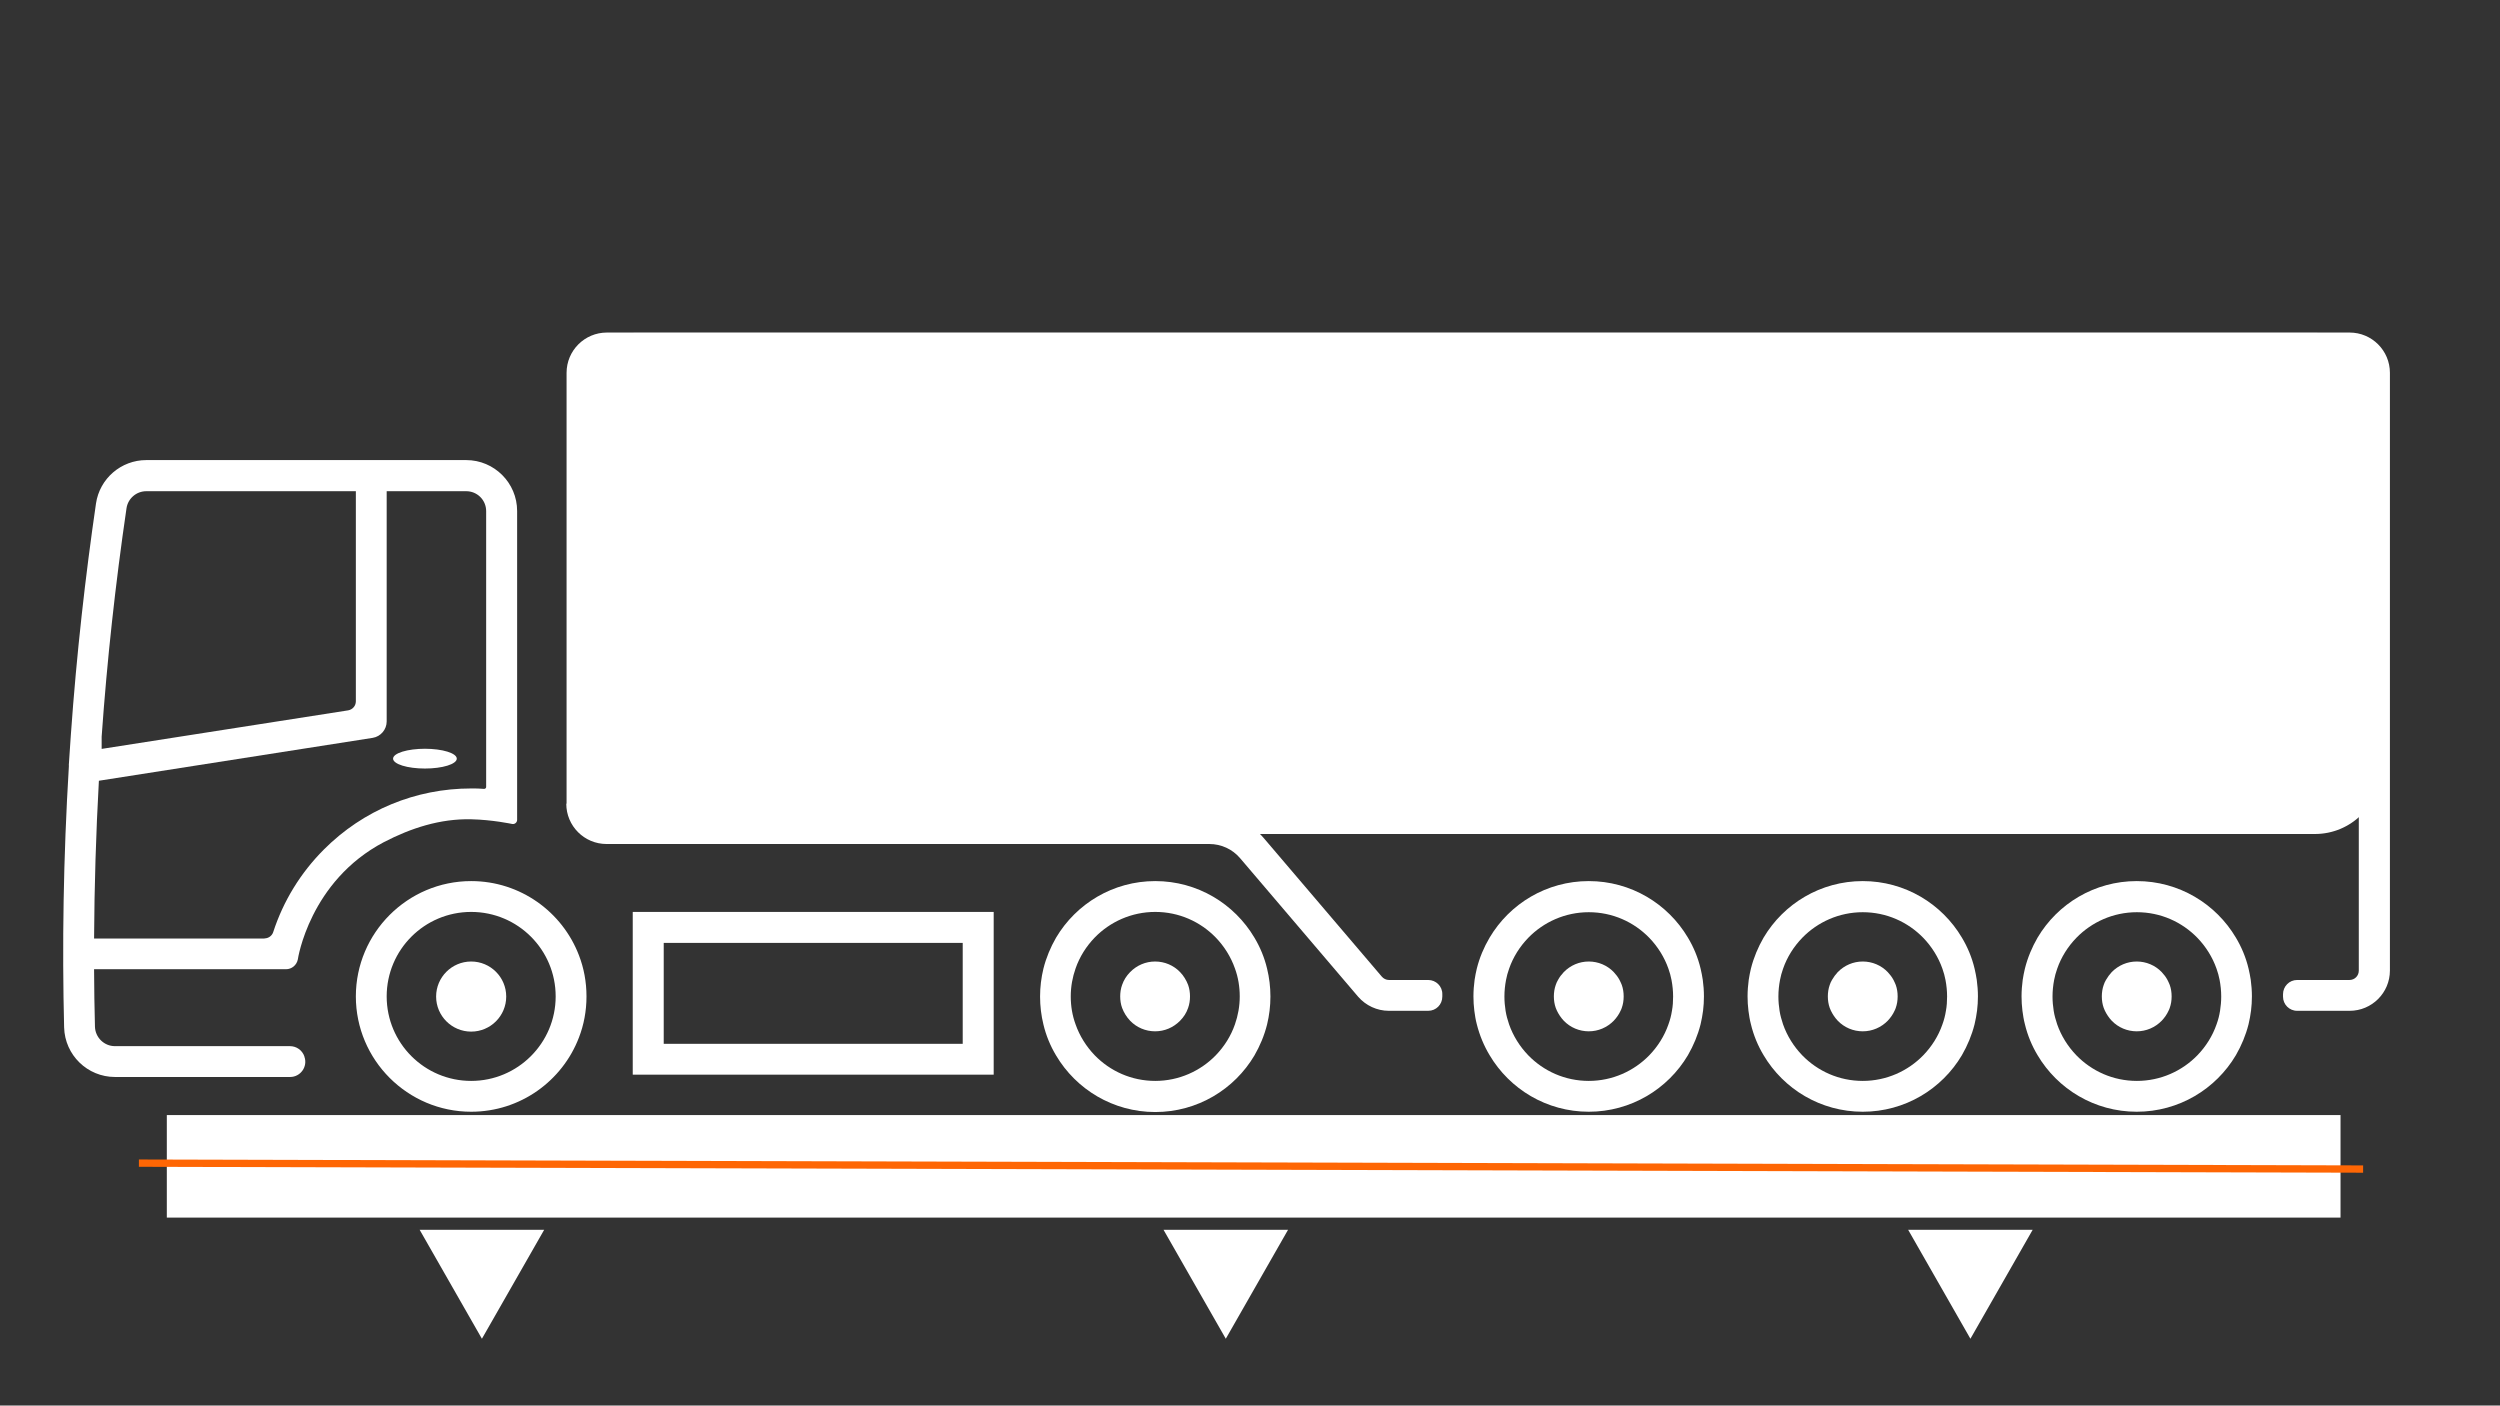 <svg xmlns="http://www.w3.org/2000/svg" xmlns:xlink="http://www.w3.org/1999/xlink" width="1366" zoomAndPan="magnify" viewBox="0 0 1024.5 576" height="768" preserveAspectRatio="xMidYMid meet" version="1.0"><rect x="0" y="0" width="1024.5" height="576" fill="#333333" stroke="none"/><defs><clipPath id="5854ca4f78"><path d="M 25.266 188 L 212 188 L 212 442 L 25.266 442 Z M 25.266 188 " clip-rule="nonzero"/></clipPath><clipPath id="467ff211ec"><path d="M 232 136 L 979.387 136 L 979.387 415 L 232 415 Z M 232 136 " clip-rule="nonzero"/></clipPath><clipPath id="3abe5cbc65"><path d="M 68.363 456.941 L 959.148 456.941 L 959.148 498.973 L 68.363 498.973 Z M 68.363 456.941 " clip-rule="nonzero"/></clipPath><clipPath id="9cd728556c"><path d="M 171.977 503.977 L 223 503.977 L 223 548.621 L 171.977 548.621 Z M 171.977 503.977 " clip-rule="nonzero"/></clipPath><clipPath id="abbd65610a"><path d="M 197.488 548.621 L 223 503.977 L 171.977 503.977 Z M 197.488 548.621 " clip-rule="nonzero"/></clipPath><clipPath id="1397dddd99"><path d="M 476.816 503.977 L 527.914 503.977 L 527.914 548.621 L 476.816 548.621 Z M 476.816 503.977 " clip-rule="nonzero"/></clipPath><clipPath id="faa455c222"><path d="M 502.328 548.621 L 527.84 503.977 L 476.816 503.977 Z M 502.328 548.621 " clip-rule="nonzero"/></clipPath><clipPath id="68417c8900"><path d="M 781.965 503.977 L 833 503.977 L 833 548.621 L 781.965 548.621 Z M 781.965 503.977 " clip-rule="nonzero"/></clipPath><clipPath id="ad5408c318"><path d="M 807.477 548.621 L 832.988 503.977 L 781.965 503.977 Z M 807.477 548.621 " clip-rule="nonzero"/></clipPath><clipPath id="c6b714c414"><path d="M 233.598 136.426 L 976 136.426 L 976 341.773 L 233.598 341.773 Z M 233.598 136.426 " clip-rule="nonzero"/></clipPath><clipPath id="790d48cf4a"><path d="M 260.586 136.426 L 948.652 136.426 C 963.559 136.426 975.641 148.508 975.641 163.414 L 975.641 314.789 C 975.641 329.691 963.559 341.773 948.652 341.773 L 260.586 341.773 C 245.684 341.773 233.598 329.691 233.598 314.789 L 233.598 163.414 C 233.598 148.508 245.684 136.426 260.586 136.426 Z M 260.586 136.426 " clip-rule="nonzero"/></clipPath></defs><g clip-path="url(#5854ca4f78)"><path fill="#ffffff" d="M 28.188 313.695 C 28.426 309.582 28.723 305.469 29.02 301.355 C 31.402 267.566 35.039 235.863 39.332 206.363 C 40.82 196.113 49.641 188.543 59.949 188.543 L 191.059 188.543 C 202.562 188.543 211.918 197.898 211.918 209.402 L 211.918 335.98 C 211.918 337.055 210.906 337.891 209.832 337.652 C 209.832 337.652 201.727 335.922 193.086 335.742 C 180.332 335.445 168.355 339.379 157.328 345.102 C 126.875 361.07 122.047 393.016 122.047 393.195 C 121.57 395.52 119.547 397.188 117.223 397.188 L 38.555 397.188 C 38.555 405.055 38.734 412.918 38.914 420.727 C 39.031 425.137 42.668 428.711 47.078 428.711 L 118.832 428.711 C 121.512 428.711 123.836 430.383 124.73 432.883 L 124.73 433.004 C 126.219 437.055 123.18 441.348 118.891 441.348 L 47.137 441.348 C 35.812 441.348 26.578 432.348 26.277 421.023 C 25.445 387.77 25.922 351.895 28.246 313.633 Z M 145.828 201.297 L 59.949 201.297 C 55.898 201.297 52.441 204.277 51.844 208.27 C 47.316 239.199 43.859 270.605 41.656 301.895 L 41.656 306.898 L 142.668 291.105 C 144.457 290.809 145.828 289.258 145.828 287.41 Z M 108.402 384.551 C 110.012 384.551 111.5 383.48 111.977 381.93 C 116.09 369.297 123.121 357.734 132.777 348.078 C 148.867 331.988 170.32 323.109 193.086 323.109 C 194.875 323.109 196.66 323.109 198.391 323.289 C 198.867 323.289 199.227 322.93 199.227 322.512 L 199.227 209.461 C 199.227 204.934 195.59 201.297 191.059 201.297 L 158.461 201.297 L 158.461 295.637 C 158.461 298.973 156.02 301.836 152.742 302.371 L 40.523 319.949 C 39.332 341.406 38.676 363.039 38.555 384.613 L 108.402 384.613 Z M 108.402 384.551 " fill-opacity="1" fill-rule="nonzero"/></g><path fill="#ffffff" d="M 193.086 361.07 C 213.23 361.07 230.453 373.707 237.246 391.465 C 239.273 396.711 240.344 402.371 240.344 408.332 C 240.344 414.289 239.273 419.953 237.246 425.195 C 230.453 442.957 213.23 455.59 193.086 455.59 C 167.043 455.59 145.828 434.375 145.828 408.332 C 145.828 382.289 167.043 361.07 193.086 361.07 Z M 193.086 442.957 C 212.156 442.957 227.711 427.461 227.711 408.332 C 227.711 389.199 212.215 373.707 193.086 373.707 C 173.957 373.707 158.461 389.199 158.461 408.332 C 158.461 427.461 173.957 442.957 193.086 442.957 Z M 193.086 442.957 " fill-opacity="1" fill-rule="nonzero"/><path fill="#ffffff" d="M 193.086 394.027 C 201.012 394.027 207.449 400.465 207.449 408.391 C 207.449 416.316 201.012 422.754 193.086 422.754 C 185.16 422.754 178.723 416.316 178.723 408.391 C 178.723 400.465 185.16 394.027 193.086 394.027 Z M 193.086 394.027 " fill-opacity="1" fill-rule="nonzero"/><path fill="#ffffff" d="M 161.082 310.891 C 161.082 311.16 161.168 311.422 161.336 311.684 C 161.5 311.945 161.75 312.199 162.078 312.441 C 162.406 312.688 162.809 312.922 163.285 313.145 C 163.758 313.363 164.301 313.57 164.906 313.758 C 165.512 313.945 166.172 314.113 166.883 314.262 C 167.598 314.41 168.348 314.535 169.141 314.637 C 169.934 314.738 170.75 314.816 171.59 314.867 C 172.43 314.918 173.277 314.945 174.137 314.945 C 174.992 314.945 175.84 314.918 176.68 314.867 C 177.523 314.816 178.34 314.738 179.129 314.637 C 179.922 314.535 180.672 314.41 181.387 314.262 C 182.098 314.113 182.758 313.945 183.363 313.758 C 183.969 313.57 184.512 313.363 184.988 313.145 C 185.465 312.922 185.863 312.688 186.191 312.441 C 186.52 312.199 186.77 311.945 186.938 311.684 C 187.102 311.422 187.188 311.16 187.188 310.891 C 187.188 310.625 187.102 310.363 186.938 310.102 C 186.77 309.84 186.52 309.586 186.191 309.34 C 185.863 309.098 185.465 308.863 184.988 308.641 C 184.512 308.418 183.969 308.215 183.363 308.027 C 182.758 307.84 182.098 307.672 181.387 307.523 C 180.672 307.375 179.922 307.25 179.129 307.148 C 178.34 307.047 177.523 306.969 176.68 306.918 C 175.84 306.867 174.992 306.84 174.137 306.84 C 173.277 306.84 172.43 306.867 171.59 306.918 C 170.75 306.969 169.934 307.047 169.141 307.148 C 168.348 307.25 167.598 307.375 166.883 307.523 C 166.172 307.672 165.512 307.84 164.906 308.027 C 164.301 308.215 163.758 308.418 163.285 308.641 C 162.809 308.863 162.406 309.098 162.078 309.34 C 161.75 309.586 161.5 309.84 161.336 310.102 C 161.168 310.363 161.082 310.625 161.082 310.891 Z M 161.082 310.891 " fill-opacity="1" fill-rule="nonzero"/><g clip-path="url(#467ff211ec)"><path fill="#ffffff" d="M 232.18 329.309 L 232.18 152.785 C 232.18 143.668 239.57 136.277 248.688 136.277 L 962.879 136.277 C 971.996 136.277 979.387 143.668 979.387 152.785 L 979.387 397.723 C 979.387 406.84 971.996 414.23 962.879 414.23 L 941.363 414.23 C 938.145 414.23 935.582 411.609 935.582 408.449 C 935.582 408.094 935.582 407.734 935.582 407.438 C 935.582 404.219 938.145 401.598 941.363 401.598 L 962.82 401.598 C 964.965 401.598 966.633 399.867 966.633 397.781 L 966.633 152.848 C 966.633 150.699 964.906 149.031 962.82 149.031 L 248.629 149.031 C 246.484 149.031 244.816 150.762 244.816 152.848 L 244.816 329.367 C 244.816 331.512 246.543 333.18 248.629 333.18 L 495.652 333.18 C 504.234 333.18 512.277 336.938 517.879 343.43 L 566.273 400.227 C 566.988 401.059 568.059 401.598 569.191 401.598 L 585.281 401.598 C 588.5 401.598 591.125 404.219 591.062 407.438 C 591.062 407.734 591.062 408.094 591.062 408.391 C 591.062 411.668 588.5 414.23 585.281 414.23 L 569.133 414.23 C 564.305 414.23 559.715 412.086 556.559 408.449 L 508.168 351.656 C 505.008 347.961 500.418 345.875 495.594 345.875 L 248.57 345.875 C 239.453 345.875 232.062 338.484 232.062 329.367 Z M 232.18 329.309 " fill-opacity="1" fill-rule="nonzero"/></g><path fill="#ffffff" d="M 432.777 384.254 C 441.004 370.367 456.141 361.07 473.422 361.07 C 490.703 361.07 505.844 370.367 514.066 384.254 C 516.391 388.129 518.18 392.418 519.25 396.949 C 520.145 400.582 520.621 404.457 520.621 408.391 C 520.621 412.324 520.145 416.137 519.25 419.832 C 518.117 424.363 516.332 428.594 514.066 432.527 C 505.844 446.414 490.703 455.711 473.422 455.711 C 456.141 455.711 441.004 446.414 432.777 432.527 C 430.453 428.652 428.668 424.363 427.594 419.832 C 426.699 416.199 426.223 412.324 426.223 408.391 C 426.223 404.457 426.699 400.645 427.594 396.949 C 428.727 392.418 430.516 388.188 432.777 384.254 Z M 440.766 419.773 C 442.434 424.539 445.176 428.891 448.629 432.469 C 454.949 438.961 463.707 442.957 473.422 442.957 C 483.137 442.957 491.957 438.902 498.215 432.469 C 501.672 428.891 504.41 424.602 506.082 419.773 C 507.332 416.199 508.047 412.324 508.047 408.332 C 508.047 404.34 507.391 400.465 506.082 396.887 C 504.41 392.121 501.672 387.77 498.215 384.195 C 491.898 377.699 483.137 373.707 473.422 373.707 C 463.707 373.707 454.887 377.758 448.629 384.195 C 445.176 387.77 442.434 392.062 440.766 396.887 C 439.512 400.465 438.797 404.277 438.797 408.332 C 438.797 412.383 439.453 416.199 440.766 419.773 Z M 440.766 419.773 " fill-opacity="1" fill-rule="nonzero"/><path fill="#ffffff" d="M 463.113 398.379 C 465.855 395.578 469.488 394.027 473.363 394.027 C 477.238 394.027 480.93 395.578 483.613 398.379 C 485.043 399.867 486.176 401.715 486.891 403.621 C 487.426 405.113 487.664 406.723 487.664 408.332 C 487.664 409.941 487.426 411.551 486.891 413.039 C 486.234 415.004 485.102 416.793 483.613 418.285 C 480.871 421.086 477.238 422.633 473.363 422.633 C 469.488 422.633 465.793 421.086 463.113 418.285 C 461.684 416.793 460.551 414.945 459.836 413.039 C 459.297 411.551 459.059 409.941 459.059 408.332 C 459.059 406.723 459.297 405.113 459.836 403.621 C 460.488 401.715 461.621 399.867 463.113 398.379 Z M 463.113 398.379 " fill-opacity="1" fill-rule="nonzero"/><path fill="#ffffff" d="M 605.188 396.949 C 606.32 392.418 608.109 388.188 610.434 384.254 C 618.656 370.367 633.793 361.07 651.074 361.07 C 668.359 361.07 683.496 370.367 691.719 384.254 C 694.043 388.129 695.832 392.418 696.906 396.949 C 697.262 398.438 697.559 399.988 697.797 401.535 C 698.098 403.742 698.273 406.008 698.273 408.332 C 698.273 410.297 698.156 412.266 697.918 414.172 C 697.68 416.078 697.32 417.926 696.906 419.715 C 695.773 424.242 693.984 428.473 691.719 432.406 C 683.496 446.293 668.359 455.59 651.074 455.59 C 633.793 455.59 618.656 446.293 610.434 432.406 C 608.109 428.535 606.32 424.242 605.188 419.715 C 604.711 417.926 604.414 416.02 604.176 414.172 C 603.938 412.266 603.816 410.297 603.816 408.332 C 603.816 406.008 603.996 403.742 604.293 401.535 C 604.531 399.988 604.828 398.438 605.188 396.949 Z M 616.988 414.23 C 617.285 416.137 617.82 417.984 618.418 419.773 C 620.086 424.539 622.828 428.891 626.285 432.469 C 632.602 438.961 641.363 442.957 651.074 442.957 C 660.789 442.957 669.609 438.902 675.867 432.469 C 679.324 428.891 682.066 424.602 683.734 419.773 C 684.391 417.984 684.867 416.137 685.164 414.23 C 685.523 412.324 685.641 410.355 685.641 408.391 C 685.641 406.066 685.402 403.801 684.984 401.598 C 684.688 400.047 684.27 398.496 683.734 397.008 C 682.066 392.238 679.324 387.891 675.867 384.312 C 669.551 377.816 660.789 373.824 651.074 373.824 C 641.363 373.824 632.543 377.879 626.285 384.312 C 622.828 387.891 620.086 392.18 618.418 397.008 C 617.883 398.496 617.465 400.047 617.168 401.598 C 616.75 403.801 616.512 406.066 616.512 408.391 C 616.512 410.418 616.688 412.324 616.988 414.23 Z M 616.988 414.23 " fill-opacity="1" fill-rule="nonzero"/><path fill="#ffffff" d="M 638.5 401.535 C 639.098 400.406 639.93 399.332 640.824 398.379 C 643.566 395.578 647.203 394.027 651.074 394.027 C 654.949 394.027 658.645 395.578 661.328 398.379 C 662.219 399.332 663.055 400.406 663.652 401.535 C 664.008 402.191 664.305 402.906 664.605 403.621 C 665.141 405.113 665.379 406.723 665.379 408.332 C 665.379 409.941 665.141 411.551 664.605 413.039 C 664.484 413.457 664.305 413.812 664.129 414.172 C 663.473 415.66 662.457 417.09 661.328 418.285 C 658.586 421.086 654.949 422.633 651.074 422.633 C 647.203 422.633 643.508 421.086 640.824 418.285 C 639.691 417.09 638.738 415.66 638.023 414.172 C 637.848 413.812 637.668 413.395 637.547 413.039 C 637.012 411.551 636.773 409.941 636.773 408.332 C 636.773 406.723 637.012 405.113 637.547 403.621 C 637.785 402.906 638.086 402.191 638.5 401.535 Z M 638.5 401.535 " fill-opacity="1" fill-rule="nonzero"/><path fill="#ffffff" d="M 829.801 396.949 C 830.934 392.418 832.723 388.188 834.988 384.254 C 843.211 370.367 858.348 361.07 875.629 361.07 C 892.914 361.07 908.051 370.367 916.273 384.254 C 918.598 388.129 920.387 392.418 921.461 396.949 C 921.816 398.438 922.113 399.988 922.355 401.535 C 922.652 403.742 922.832 406.008 922.832 408.332 C 922.832 410.297 922.711 412.266 922.473 414.172 C 922.234 416.078 921.875 417.926 921.461 419.715 C 920.328 424.242 918.539 428.473 916.273 432.406 C 908.051 446.293 892.914 455.59 875.629 455.59 C 858.348 455.59 843.211 446.293 834.988 432.406 C 832.664 428.535 830.875 424.242 829.801 419.715 C 829.324 417.926 829.027 416.02 828.789 414.172 C 828.551 412.266 828.43 410.297 828.43 408.332 C 828.43 406.008 828.609 403.742 828.906 401.535 C 829.148 399.988 829.445 398.438 829.801 396.949 Z M 841.602 414.23 C 841.898 416.137 842.438 417.984 843.031 419.773 C 844.699 424.539 847.441 428.891 850.898 432.469 C 857.215 438.961 865.977 442.957 875.691 442.957 C 885.406 442.957 894.223 438.902 900.48 432.469 C 903.938 428.891 906.68 424.602 908.348 419.773 C 909.004 417.984 909.48 416.137 909.777 414.23 C 910.078 412.324 910.254 410.355 910.254 408.391 C 910.254 406.066 910.016 403.801 909.602 401.598 C 909.301 400.047 908.887 398.496 908.348 397.008 C 906.68 392.238 903.938 387.891 900.48 384.312 C 894.164 377.816 885.406 373.824 875.691 373.824 C 865.977 373.824 857.156 377.879 850.898 384.312 C 847.441 387.891 844.699 392.18 843.031 397.008 C 842.496 398.496 842.078 400.047 841.781 401.598 C 841.363 403.801 841.125 406.066 841.125 408.391 C 841.125 410.418 841.305 412.324 841.602 414.23 Z M 841.602 414.23 " fill-opacity="1" fill-rule="nonzero"/><path fill="#ffffff" d="M 863.055 401.535 C 863.711 400.406 864.488 399.332 865.379 398.379 C 868.121 395.578 871.758 394.027 875.629 394.027 C 879.504 394.027 883.199 395.578 885.883 398.379 C 886.773 399.332 887.609 400.406 888.207 401.535 C 888.562 402.191 888.859 402.906 889.16 403.621 C 889.695 405.113 889.934 406.723 889.934 408.332 C 889.934 409.941 889.695 411.551 889.16 413.039 C 889.039 413.457 888.859 413.812 888.684 414.172 C 888.027 415.66 887.012 417.09 885.883 418.285 C 883.141 421.086 879.504 422.633 875.629 422.633 C 871.758 422.633 868.062 421.086 865.379 418.285 C 864.25 417.09 863.293 415.66 862.578 414.172 C 862.402 413.812 862.223 413.395 862.102 413.039 C 861.566 411.551 861.328 409.941 861.328 408.332 C 861.328 406.723 861.566 405.113 862.102 403.621 C 862.34 402.906 862.641 402.191 863.055 401.535 Z M 863.055 401.535 " fill-opacity="1" fill-rule="nonzero"/><path fill="#ffffff" d="M 717.523 396.949 C 718.656 392.418 720.445 388.188 722.711 384.254 C 730.934 370.367 746.07 361.07 763.352 361.07 C 780.637 361.07 795.773 370.367 803.996 384.254 C 806.32 388.129 808.109 392.418 809.184 396.949 C 809.539 398.438 809.836 399.988 810.074 401.535 C 810.375 403.742 810.555 406.008 810.555 408.332 C 810.555 410.297 810.434 412.266 810.195 414.172 C 809.957 416.078 809.598 417.926 809.184 419.715 C 808.051 424.242 806.262 428.473 803.996 432.406 C 795.773 446.293 780.637 455.59 763.352 455.59 C 746.07 455.59 730.934 446.293 722.711 432.406 C 720.387 428.535 718.598 424.242 717.523 419.715 C 717.047 417.926 716.75 416.02 716.512 414.172 C 716.273 412.266 716.152 410.297 716.152 408.332 C 716.152 406.008 716.332 403.742 716.629 401.535 C 716.867 399.988 717.168 398.438 717.523 396.949 Z M 729.266 414.23 C 729.562 416.137 730.098 417.984 730.695 419.773 C 732.363 424.539 735.105 428.891 738.562 432.469 C 744.879 438.961 753.641 442.957 763.352 442.957 C 773.066 442.957 781.887 438.902 788.145 432.469 C 791.602 428.891 794.344 424.602 796.012 419.773 C 796.668 417.984 797.145 416.137 797.441 414.23 C 797.801 412.324 797.918 410.355 797.918 408.391 C 797.918 406.066 797.68 403.801 797.262 401.598 C 796.965 400.047 796.547 398.496 796.012 397.008 C 794.344 392.238 791.602 387.891 788.145 384.312 C 781.828 377.816 773.066 373.824 763.352 373.824 C 753.641 373.824 744.82 377.879 738.562 384.312 C 735.105 387.891 732.363 392.18 730.695 397.008 C 730.16 398.496 729.742 400.047 729.445 401.598 C 729.027 403.801 728.789 406.066 728.789 408.391 C 728.789 410.418 728.969 412.324 729.266 414.23 Z M 729.266 414.23 " fill-opacity="1" fill-rule="nonzero"/><path fill="#ffffff" d="M 750.777 401.535 C 751.434 400.406 752.211 399.332 753.102 398.379 C 755.844 395.578 759.48 394.027 763.352 394.027 C 767.227 394.027 770.922 395.578 773.605 398.379 C 774.496 399.332 775.332 400.406 775.93 401.535 C 776.285 402.191 776.582 402.906 776.883 403.621 C 777.418 405.113 777.656 406.723 777.656 408.332 C 777.656 409.941 777.418 411.551 776.883 413.039 C 776.762 413.457 776.582 413.812 776.406 414.172 C 775.75 415.66 774.734 417.09 773.605 418.285 C 770.863 421.086 767.227 422.633 763.352 422.633 C 759.48 422.633 755.785 421.086 753.102 418.285 C 751.969 417.09 751.016 415.66 750.301 414.172 C 750.125 413.812 749.945 413.395 749.824 413.039 C 749.289 411.551 749.051 409.941 749.051 408.332 C 749.051 406.723 749.289 405.113 749.824 403.621 C 750.062 402.906 750.363 402.191 750.777 401.535 Z M 750.777 401.535 " fill-opacity="1" fill-rule="nonzero"/><path fill="#ffffff" d="M 407.211 440.395 L 259.297 440.395 L 259.297 373.707 L 407.211 373.707 Z M 394.52 386.398 L 271.992 386.398 L 271.992 427.758 L 394.52 427.758 Z M 394.52 386.398 " fill-opacity="1" fill-rule="nonzero"/><g clip-path="url(#3abe5cbc65)"><path fill="#ffffff" d="M 68.363 456.941 L 959.195 456.941 L 959.195 498.973 L 68.363 498.973 Z M 68.363 456.941 " fill-opacity="1" fill-rule="nonzero"/></g><g clip-path="url(#9cd728556c)"><g clip-path="url(#abbd65610a)"><path fill="#ffffff" d="M 171.977 503.977 L 223.074 503.977 L 223.074 548.621 L 171.977 548.621 Z M 171.977 503.977 " fill-opacity="1" fill-rule="nonzero"/></g></g><g clip-path="url(#1397dddd99)"><g clip-path="url(#faa455c222)"><path fill="#ffffff" d="M 476.816 503.977 L 527.914 503.977 L 527.914 548.621 L 476.816 548.621 Z M 476.816 503.977 " fill-opacity="1" fill-rule="nonzero"/></g></g><g clip-path="url(#68417c8900)"><g clip-path="url(#ad5408c318)"><path fill="#ffffff" d="M 781.965 503.977 L 833.062 503.977 L 833.062 548.621 L 781.965 548.621 Z M 781.965 503.977 " fill-opacity="1" fill-rule="nonzero"/></g></g><path stroke-linecap="butt" transform="matrix(0.75, 0.002, -0.002, 0.75, 56.926, 475.151)" fill="none" stroke-linejoin="miter" d="M -0 2.003 L 1215.31 1.998 " stroke="#fe6604" stroke-width="4" stroke-opacity="1" stroke-miterlimit="4"/><g clip-path="url(#c6b714c414)"><g clip-path="url(#790d48cf4a)"><path fill="#ffffff" d="M 233.598 136.426 L 975.582 136.426 L 975.582 341.773 L 233.598 341.773 Z M 233.598 136.426 " fill-opacity="1" fill-rule="nonzero"/></g></g></svg>